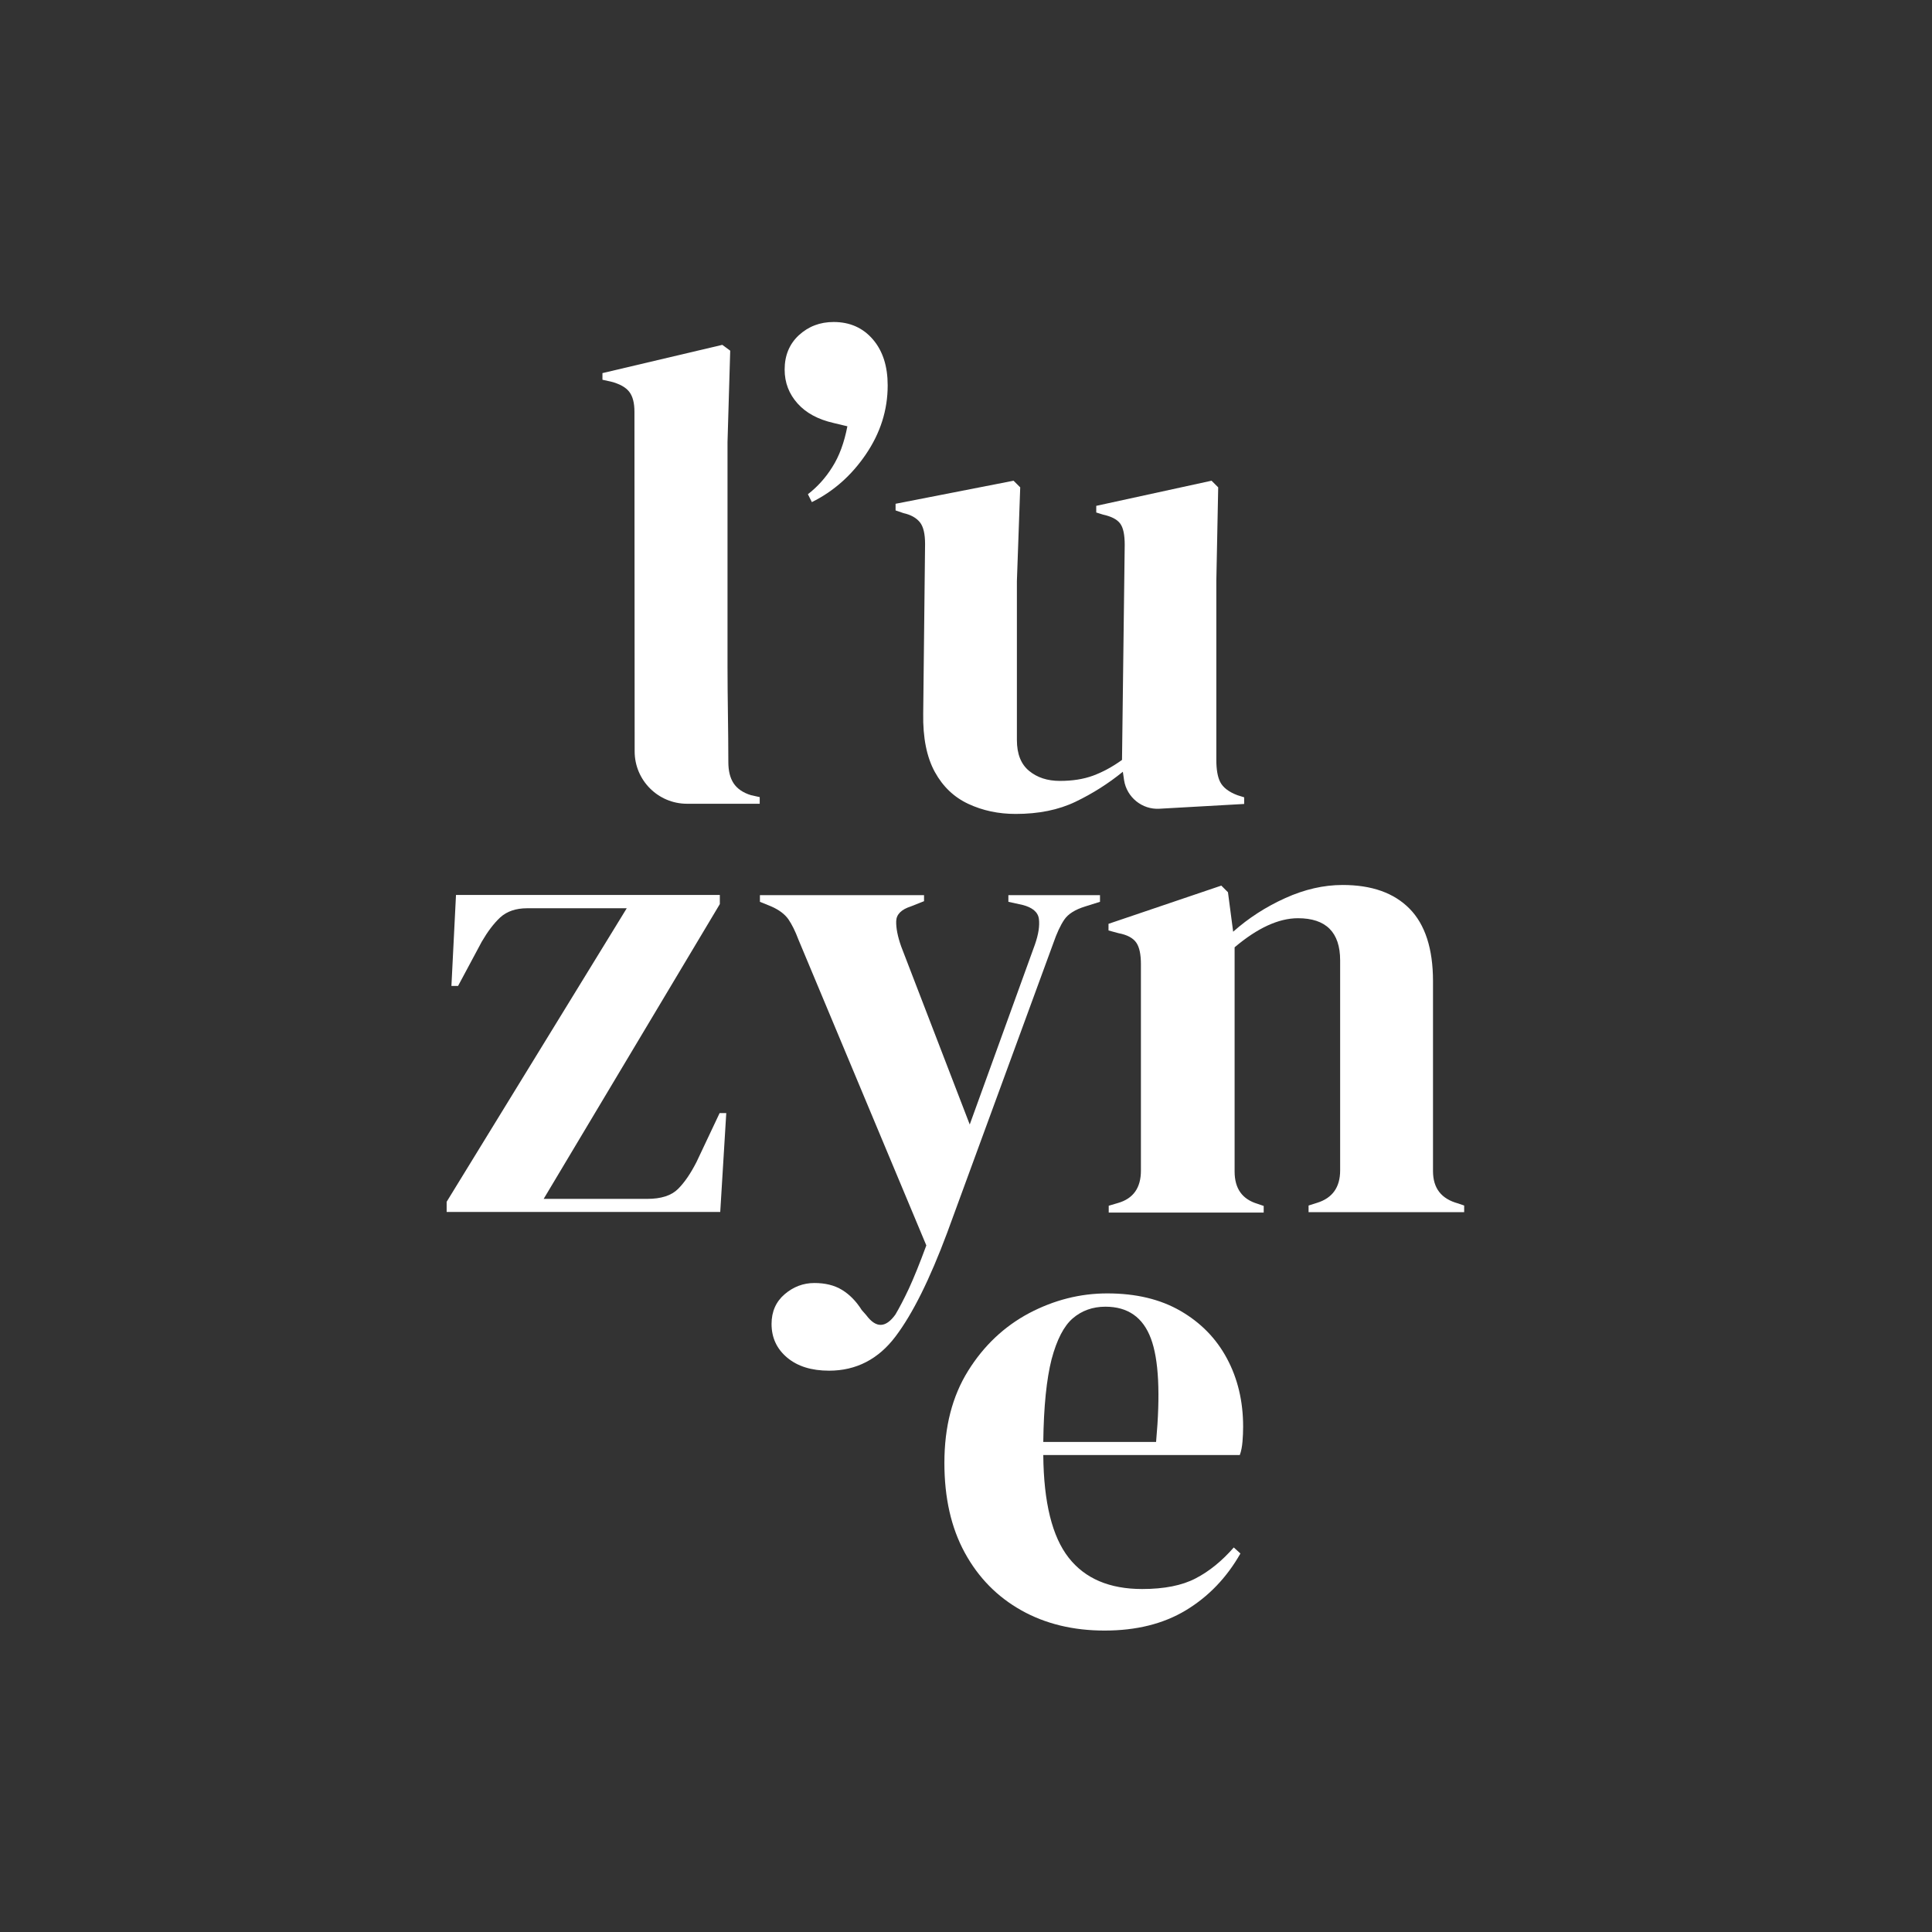 <svg width="93" height="93" viewBox="0 0 93 93" fill="none" xmlns="http://www.w3.org/2000/svg">
<rect x="0" y="0" width="93" height="93" fill="#333333" stroke="none"/>
<path d="M40.13 15.5C40.91 15.5 41.54 15.78 42.02 16.34C42.5 16.9 42.73 17.64 42.73 18.55C42.73 19.74 42.38 20.84 41.68 21.87C40.98 22.9 40.11 23.66 39.08 24.17L38.89 23.79C39.33 23.45 39.73 23.02 40.06 22.49C40.4 21.96 40.64 21.3 40.79 20.52L40.12 20.36C39.38 20.19 38.8 19.88 38.39 19.42C37.98 18.96 37.77 18.42 37.77 17.79C37.77 17.11 38 16.56 38.45 16.14C38.92 15.71 39.47 15.5 40.13 15.5Z" fill="white"/>
<path d="M48.89 39.18C48.06 39.18 47.31 39.02 46.62 38.7C45.93 38.38 45.39 37.87 45 37.16C44.61 36.45 44.42 35.51 44.44 34.35L44.53 26.19C44.53 25.7 44.45 25.35 44.28 25.14C44.11 24.93 43.85 24.78 43.49 24.7L43.11 24.57V24.25L48.79 23.14L49.11 23.46L48.95 27.97V35.62C48.95 36.3 49.15 36.79 49.54 37.11C49.93 37.43 50.42 37.59 51.02 37.59C51.62 37.59 52.14 37.51 52.61 37.34C53.07 37.17 53.54 36.92 54.01 36.58L54.14 26.23C54.14 25.74 54.07 25.4 53.92 25.2C53.77 25 53.5 24.86 53.09 24.77L52.77 24.67V24.35L58.32 23.14L58.64 23.46L58.55 27.97V36.57C58.55 37.04 58.61 37.4 58.74 37.65C58.87 37.9 59.14 38.12 59.57 38.28L59.89 38.38V38.7L55.81 38.93C54.98 38.98 54.24 38.38 54.11 37.56L54.05 37.15C53.35 37.72 52.59 38.2 51.78 38.59C50.95 38.99 49.99 39.18 48.89 39.18Z" fill="white"/>
<path d="M21.5 58.36V57.85L30.17 43.72H25.38C24.83 43.72 24.4 43.87 24.08 44.16C23.76 44.46 23.47 44.85 23.19 45.33L22.05 47.46H21.73L21.95 43.08H34.65V43.52L26.17 57.71H31.15C31.83 57.71 32.32 57.55 32.64 57.23C32.96 56.91 33.25 56.48 33.53 55.93L34.64 53.58H34.96L34.67 58.34H21.5V58.36Z" fill="white"/>
<path d="M39.91 65.98C39.06 65.98 38.39 65.77 37.89 65.35C37.39 64.93 37.14 64.39 37.14 63.73C37.14 63.14 37.35 62.66 37.77 62.3C38.19 61.94 38.67 61.76 39.2 61.76C39.73 61.76 40.17 61.87 40.53 62.09C40.89 62.31 41.21 62.63 41.48 63.06L41.7 63.31C42.17 63.94 42.63 63.93 43.1 63.28C43.29 62.96 43.51 62.54 43.75 62.03C43.99 61.51 44.27 60.82 44.59 59.95L38.43 45.22C38.28 44.82 38.12 44.5 37.95 44.25C37.78 44.01 37.51 43.8 37.12 43.63L36.58 43.41V43.09H44.48V43.38L43.85 43.63C43.38 43.78 43.15 44.02 43.14 44.34C43.13 44.67 43.21 45.08 43.38 45.56L46.68 54.13L49.82 45.46C49.99 44.97 50.05 44.57 50.01 44.24C49.97 43.91 49.7 43.68 49.22 43.56L48.54 43.41V43.09H52.95V43.41L52.25 43.63C51.76 43.78 51.42 43.99 51.23 44.27C51.04 44.55 50.87 44.92 50.7 45.41L45.59 59.35C44.76 61.57 43.94 63.23 43.11 64.33C42.29 65.42 41.22 65.98 39.91 65.98Z" fill="white"/>
<path d="M53.37 58.36V58.04L53.81 57.91C54.55 57.7 54.92 57.18 54.92 56.35V46.41C54.92 45.95 54.85 45.6 54.7 45.38C54.55 45.16 54.27 45 53.84 44.92L53.36 44.79V44.47L58.79 42.63L59.11 42.95L59.36 44.85C60.1 44.19 60.94 43.65 61.87 43.23C62.8 42.81 63.72 42.6 64.63 42.6C66.03 42.6 67.1 42.98 67.85 43.74C68.6 44.5 68.98 45.67 68.98 47.23V56.37C68.98 57.2 69.38 57.71 70.19 57.93L70.48 58.03V58.35H62.99V58.03L63.4 57.9C64.14 57.67 64.51 57.15 64.51 56.34V46.23C64.51 44.88 63.83 44.2 62.48 44.2C61.55 44.2 60.53 44.67 59.43 45.6V56.39C59.43 57.22 59.8 57.73 60.54 57.95L60.83 58.05V58.37H53.37V58.36Z" fill="white"/>
<path d="M53.3 62.26C54.68 62.26 55.85 62.54 56.82 63.1C57.79 63.66 58.54 64.42 59.06 65.39C59.58 66.36 59.84 67.45 59.84 68.68C59.84 68.91 59.83 69.15 59.81 69.39C59.79 69.63 59.75 69.85 59.68 70.04H50.22C50.24 72.33 50.65 73.97 51.44 74.98C52.23 75.99 53.41 76.49 54.98 76.49C56.04 76.49 56.9 76.32 57.55 75.98C58.21 75.64 58.82 75.14 59.39 74.49L59.71 74.78C59.05 75.94 58.18 76.85 57.09 77.51C56 78.17 54.69 78.49 53.17 78.49C51.67 78.49 50.33 78.17 49.17 77.52C48.01 76.87 47.1 75.95 46.44 74.74C45.78 73.53 45.46 72.09 45.46 70.42C45.46 68.68 45.84 67.21 46.6 65.99C47.36 64.77 48.34 63.85 49.54 63.21C50.74 62.58 51.99 62.26 53.3 62.26ZM53.21 62.9C52.6 62.9 52.07 63.09 51.64 63.46C51.21 63.83 50.87 64.49 50.62 65.43C50.38 66.37 50.24 67.7 50.22 69.41H55.65C55.86 67.1 55.78 65.44 55.4 64.43C55.02 63.41 54.29 62.9 53.21 62.9Z" fill="white"/>
<path d="M30.54 19.82C30.54 19.4 30.46 19.08 30.29 18.86C30.12 18.64 29.83 18.48 29.41 18.37L29 18.28V17.96L34.77 16.6L35.15 16.88L35.02 21.29V32.07C35.02 32.85 35.03 33.62 35.04 34.39C35.05 35.16 35.06 35.92 35.06 36.68C35.06 37.1 35.14 37.44 35.31 37.7C35.48 37.96 35.76 38.16 36.16 38.28L36.57 38.37V38.69H33.07C31.68 38.69 30.55 37.56 30.55 36.17L30.54 19.82Z" fill="white"/>
</svg>
